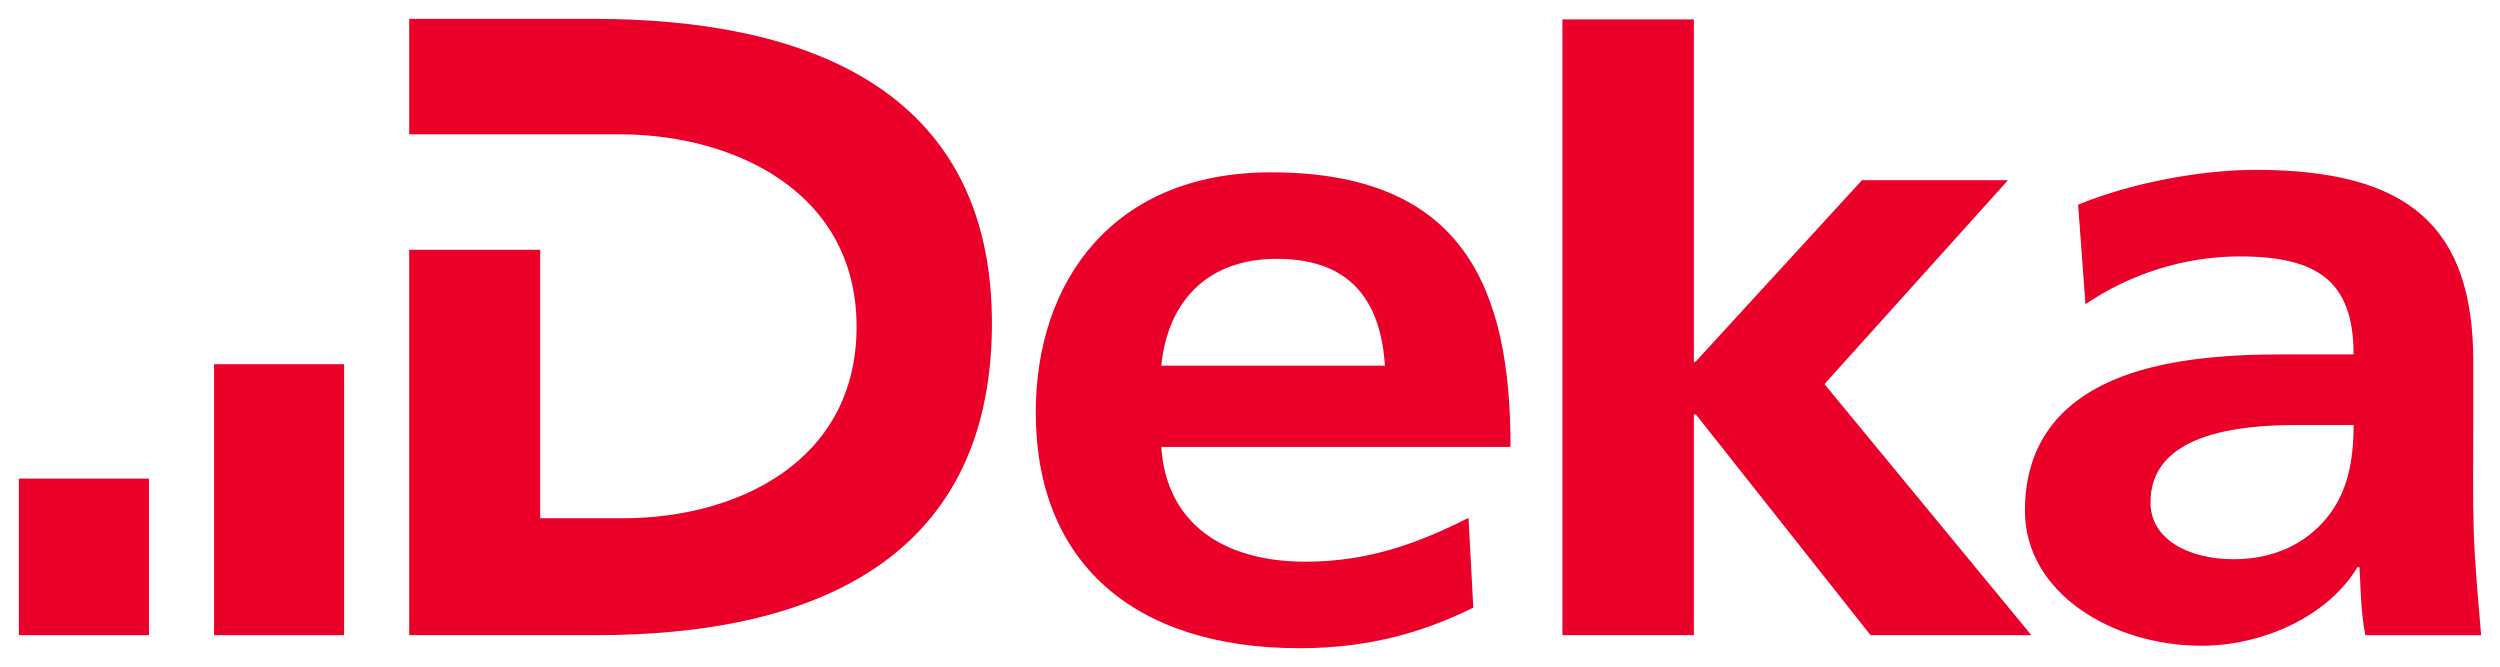 <?xml version="1.0" ?>
<svg xmlns:svg="http://www.w3.org/2000/svg" xmlns="http://www.w3.org/2000/svg" viewBox="-0.814 -0.814 107.755 28.752">
	<path d="m 62.481,21.507 c -2.114,1.066 -4.276,1.889 -7.025,1.889 -3.509,0 -5.999,-1.625 -6.215,-4.947 l 15.053,0 c 0,-6.85 -2.022,-11.846 -10.359,-11.835 -6.766,0.009 -10.106,4.68 -10.106,10.35 0,6.433 4.186,10.161 11.374,10.161 3.045,0 5.412,-0.723 7.485,-1.75 l -0.206,-3.868 z m -13.24,-6.56 c 0.254,-2.626 1.86,-4.625 5.031,-4.605 3.393,0.021 4.44,2.131 4.609,4.605 l -9.64,0 z" id="path4330" style="fill:#eb0029;fill-opacity:1;fill-rule:evenodd;stroke:none"/>
	<path d="m 66.529,26.562 5.666,0 0,-9.514 0.085,0 7.529,9.514 6.933,0 -8.918,-10.82 7.911,-8.789 -6.294,0 -7.155,7.804 -0.091,0.046 0,-14.781 -5.666,0 0,26.54 z" id="path4334" style="fill:#eb0029;fill-opacity:1;fill-rule:nonzero;stroke:none"/>
	<path d="m 91.878,20.892 c -0.05,-3.006 3.764,-3.386 6.3,-3.386 l 2.453,0 c 0,1.521 -0.254,2.93 -1.184,4.034 -0.887,1.065 -2.241,1.75 -3.975,1.75 -2.029,0 -3.569,-0.904 -3.594,-2.397 m -2.805,-8.595 c 1.903,-1.294 4.242,-2.06 6.652,-2.06 3.341,0 4.905,1.065 4.905,4.224 l -3.129,0 c -2.369,0 -5.159,0.19 -7.315,1.141 -2.156,0.951 -3.721,2.664 -3.721,5.595 0,3.545 3.764,5.821 7.611,5.821 2.579,0 5.412,-1.218 6.723,-3.386 l 0.085,0 c 0.043,0.609 0.043,1.903 0.254,2.93 l 4.99,0 c -0.128,-1.522 -0.279,-3.096 -0.321,-4.581 -0.043,-1.446 -0.018,-2.725 -0.018,-4.704 l 0,-2.513 c 0,-5.784 -2.749,-8.258 -9.386,-8.258 -2.411,0 -5.447,0.588 -7.646,1.501 l 0.316,4.289 z" id="path4338" style="fill:#eb0029;fill-opacity:1;fill-rule:evenodd;stroke:none"/>
	<path d="m 16.824,4.976 9.217,0 c 4.857,0.051 10.065,2.511 10.065,8.295 0,5.785 -5.117,8.252 -10.065,8.252 l -3.572,0 0,-11.57 -5.645,0 0,16.609 8.076,0 c 9.049,0 16.956,-3.061 17.04,-13.281 C 42.028,2.74 33.48,0.02 24.9,0 l -8.076,0 0,4.976 z" id="path4342" style="fill:#eb0029;fill-opacity:1;fill-rule:nonzero;stroke:none"/>
	<path d="m 8.412,14.884 5.607,0 0,11.679 -5.607,0 0,-11.679 z" id="path4344" style="fill:#eb0029;fill-opacity:1;fill-rule:nonzero;stroke:none"/>
	<path d="m 0,19.815 5.607,0 0,6.747 -5.607,0 0,-6.747 z" id="path4346" style="fill:#eb0029;fill-opacity:1;fill-rule:nonzero;stroke:none"/>
</svg>